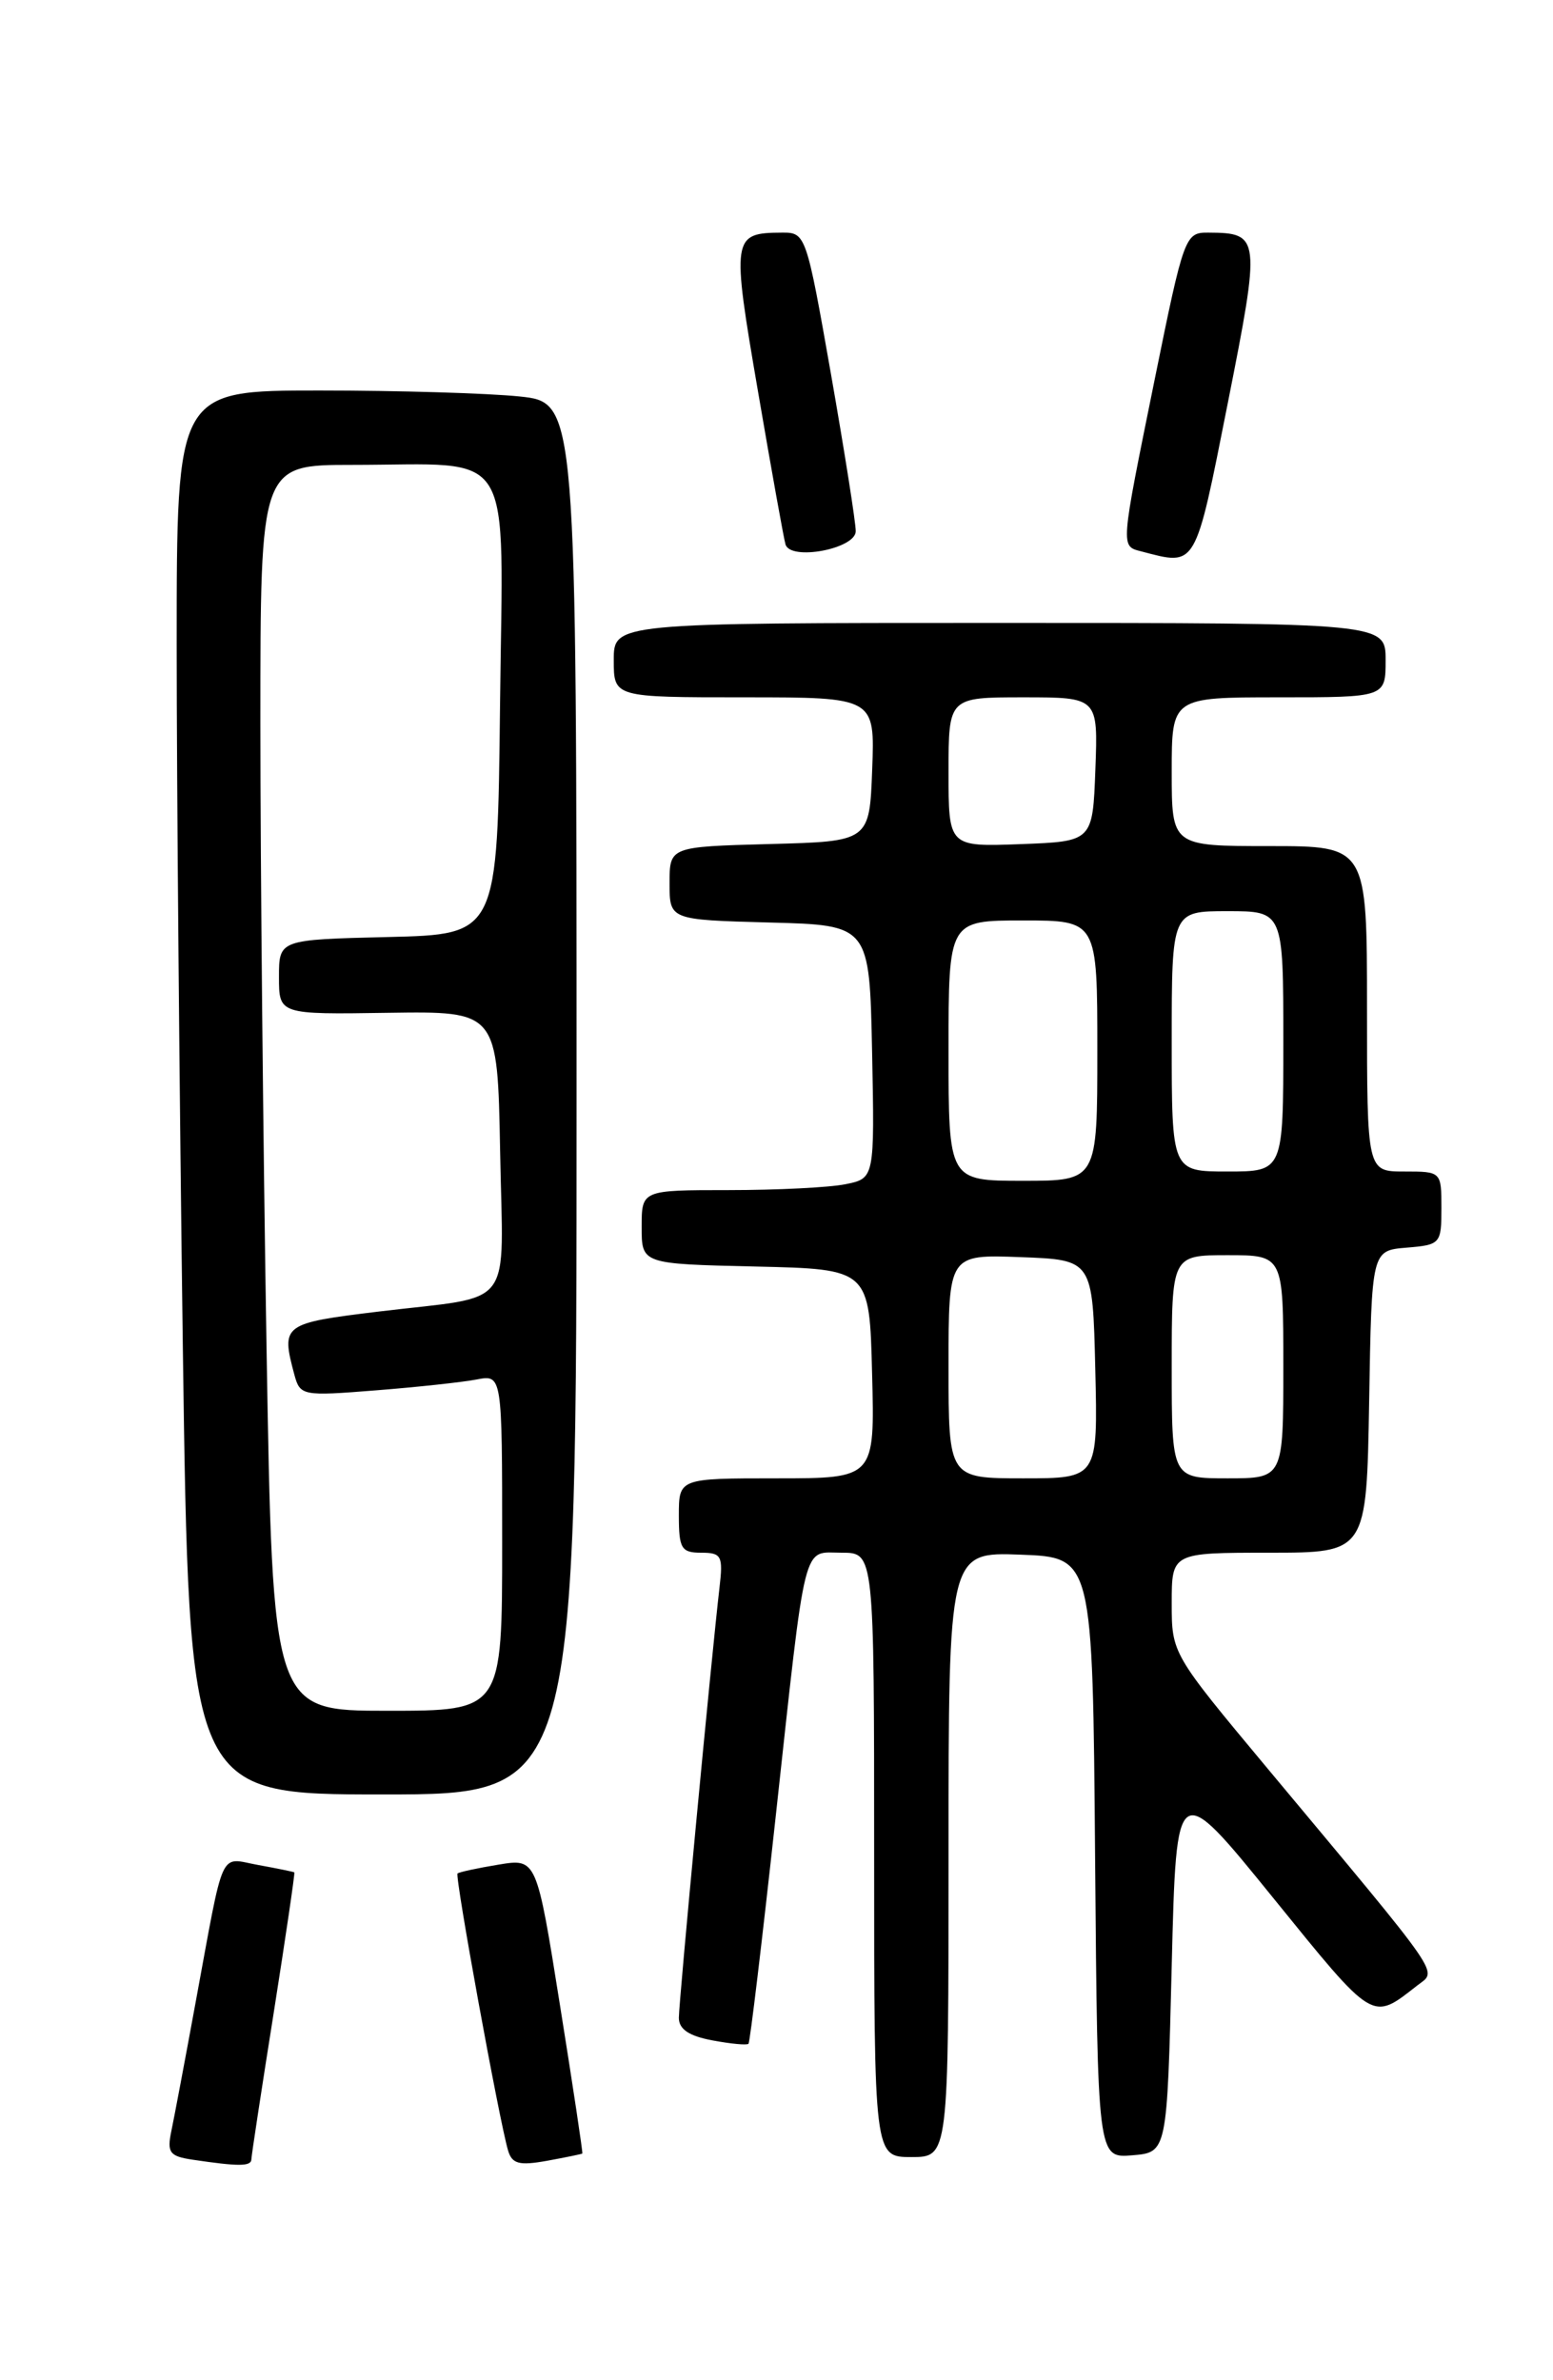 <?xml version="1.0" encoding="UTF-8" standalone="no"?>
<!DOCTYPE svg PUBLIC "-//W3C//DTD SVG 1.1//EN" "http://www.w3.org/Graphics/SVG/1.1/DTD/svg11.dtd" >
<svg xmlns="http://www.w3.org/2000/svg" xmlns:xlink="http://www.w3.org/1999/xlink" version="1.1" viewBox="0 0 167 256">
 <g >
 <path fill="currentColor"
d=" M 27.03 232.25 C 27.04 231.84 28.12 224.75 29.43 216.50 C 30.73 208.25 31.73 201.45 31.65 201.38 C 31.57 201.32 29.83 200.96 27.78 200.59 C 23.50 199.82 24.18 198.33 21.01 215.50 C 19.90 221.55 18.74 227.70 18.43 229.18 C 17.94 231.52 18.23 231.91 20.69 232.28 C 25.65 233.02 27.00 233.02 27.03 232.25 Z  M 62.62 231.62 C 62.69 231.55 61.61 224.38 60.22 215.69 C 57.70 199.87 57.70 199.87 53.60 200.55 C 51.35 200.92 49.36 201.35 49.20 201.50 C 48.89 201.78 53.68 228.05 54.63 231.28 C 55.06 232.74 55.82 232.94 58.83 232.40 C 60.85 232.03 62.55 231.68 62.62 231.62 Z  M 102.00 199.46 C 102.00 166.92 102.00 166.92 109.75 167.21 C 117.50 167.50 117.50 167.50 117.76 199.81 C 118.03 232.12 118.03 232.12 121.76 231.81 C 125.50 231.50 125.50 231.50 126.00 211.39 C 126.50 191.28 126.50 191.28 136.89 204.10 C 147.84 217.61 147.48 217.39 152.40 213.55 C 154.56 211.85 155.58 213.32 136.28 190.18 C 126.02 177.87 126.00 177.84 126.00 172.43 C 126.00 167.00 126.00 167.00 136.48 167.00 C 146.95 167.00 146.95 167.00 147.23 150.75 C 147.50 134.50 147.50 134.50 151.25 134.19 C 154.90 133.89 155.00 133.77 155.00 129.94 C 155.00 126.01 154.99 126.00 151.00 126.00 C 147.00 126.00 147.00 126.00 147.00 108.50 C 147.00 91.00 147.00 91.00 136.50 91.00 C 126.00 91.00 126.00 91.00 126.00 83.00 C 126.00 75.00 126.00 75.00 137.50 75.00 C 149.00 75.00 149.00 75.00 149.00 71.00 C 149.00 67.00 149.00 67.00 107.50 67.00 C 66.00 67.00 66.00 67.00 66.00 71.00 C 66.00 75.00 66.00 75.00 80.04 75.00 C 94.08 75.00 94.08 75.00 93.79 82.75 C 93.50 90.50 93.50 90.50 82.75 90.78 C 72.00 91.07 72.00 91.07 72.00 95.00 C 72.00 98.93 72.00 98.93 82.75 99.22 C 93.50 99.50 93.50 99.50 93.78 113.12 C 94.05 126.74 94.05 126.74 90.90 127.37 C 89.17 127.72 83.53 128.00 78.37 128.00 C 69.00 128.00 69.00 128.00 69.00 131.97 C 69.00 135.94 69.00 135.94 81.25 136.22 C 93.50 136.50 93.50 136.50 93.78 147.75 C 94.07 159.00 94.07 159.00 83.53 159.00 C 73.00 159.00 73.00 159.00 73.00 163.00 C 73.00 166.56 73.27 167.00 75.40 167.00 C 77.59 167.00 77.77 167.34 77.37 170.75 C 76.50 178.23 73.00 215.31 73.00 217.02 C 73.00 218.25 74.09 218.98 76.60 219.45 C 78.58 219.82 80.33 219.99 80.49 219.81 C 80.65 219.64 81.96 208.70 83.40 195.50 C 86.73 165.02 86.24 167.00 90.52 167.00 C 94.00 167.00 94.00 167.00 94.00 199.50 C 94.00 232.00 94.00 232.00 98.00 232.00 C 102.00 232.00 102.00 232.00 102.00 199.46 Z  M 62.00 118.14 C 62.00 43.28 62.00 43.28 55.85 42.64 C 52.47 42.29 42.80 42.00 34.35 42.00 C 19.00 42.00 19.00 42.00 19.00 69.34 C 19.00 84.37 19.30 118.35 19.66 144.84 C 20.33 193.00 20.33 193.00 41.16 193.00 C 62.00 193.00 62.00 193.00 62.00 118.14 Z  M 92.02 57.14 C 92.03 56.24 90.83 48.64 89.36 40.25 C 86.71 25.19 86.64 25.00 84.09 25.02 C 78.72 25.05 78.65 25.45 81.51 42.10 C 82.96 50.57 84.29 57.98 84.47 58.56 C 85.01 60.35 92.00 59.03 92.02 57.14 Z  M 132.02 43.40 C 135.58 25.44 135.54 25.05 129.94 25.02 C 127.44 25.00 127.31 25.34 124.18 40.75 C 120.45 59.12 120.48 58.72 122.75 59.31 C 128.70 60.87 128.48 61.25 132.02 43.40 Z  M 102.00 146.96 C 102.00 134.92 102.00 134.92 109.75 135.21 C 117.50 135.50 117.50 135.50 117.78 147.25 C 118.06 159.00 118.06 159.00 110.03 159.00 C 102.00 159.00 102.00 159.00 102.00 146.96 Z  M 126.00 147.00 C 126.00 135.00 126.00 135.00 132.00 135.00 C 138.00 135.00 138.00 135.00 138.00 147.00 C 138.00 159.00 138.00 159.00 132.00 159.00 C 126.00 159.00 126.00 159.00 126.00 147.00 Z  M 102.00 113.00 C 102.00 99.00 102.00 99.00 110.00 99.00 C 118.00 99.00 118.00 99.00 118.00 113.00 C 118.00 127.00 118.00 127.00 110.00 127.00 C 102.00 127.00 102.00 127.00 102.00 113.00 Z  M 126.00 112.00 C 126.00 98.00 126.00 98.00 132.00 98.00 C 138.00 98.00 138.00 98.00 138.00 112.00 C 138.00 126.00 138.00 126.00 132.00 126.00 C 126.00 126.00 126.00 126.00 126.00 112.00 Z  M 102.00 83.04 C 102.00 75.00 102.00 75.00 110.04 75.00 C 118.08 75.00 118.08 75.00 117.79 82.75 C 117.50 90.50 117.50 90.50 109.75 90.79 C 102.00 91.08 102.00 91.08 102.00 83.04 Z  M 28.66 144.84 C 28.30 123.30 28.00 93.15 28.00 77.84 C 28.00 50.00 28.00 50.00 37.87 50.00 C 55.64 50.00 54.08 47.45 53.77 75.88 C 53.50 100.50 53.50 100.50 41.75 100.78 C 30.00 101.06 30.00 101.06 30.00 105.08 C 30.00 109.11 30.00 109.11 41.75 108.93 C 53.50 108.76 53.50 108.76 53.78 123.80 C 54.09 141.20 55.56 139.27 40.75 141.06 C 30.39 142.32 30.21 142.45 31.65 147.84 C 32.27 150.12 32.49 150.17 40.39 149.54 C 44.85 149.19 49.74 148.66 51.25 148.37 C 54.00 147.84 54.00 147.84 54.00 165.92 C 54.00 184.00 54.00 184.00 41.66 184.00 C 29.32 184.00 29.32 184.00 28.66 144.84 Z "/>
</g>
</svg>